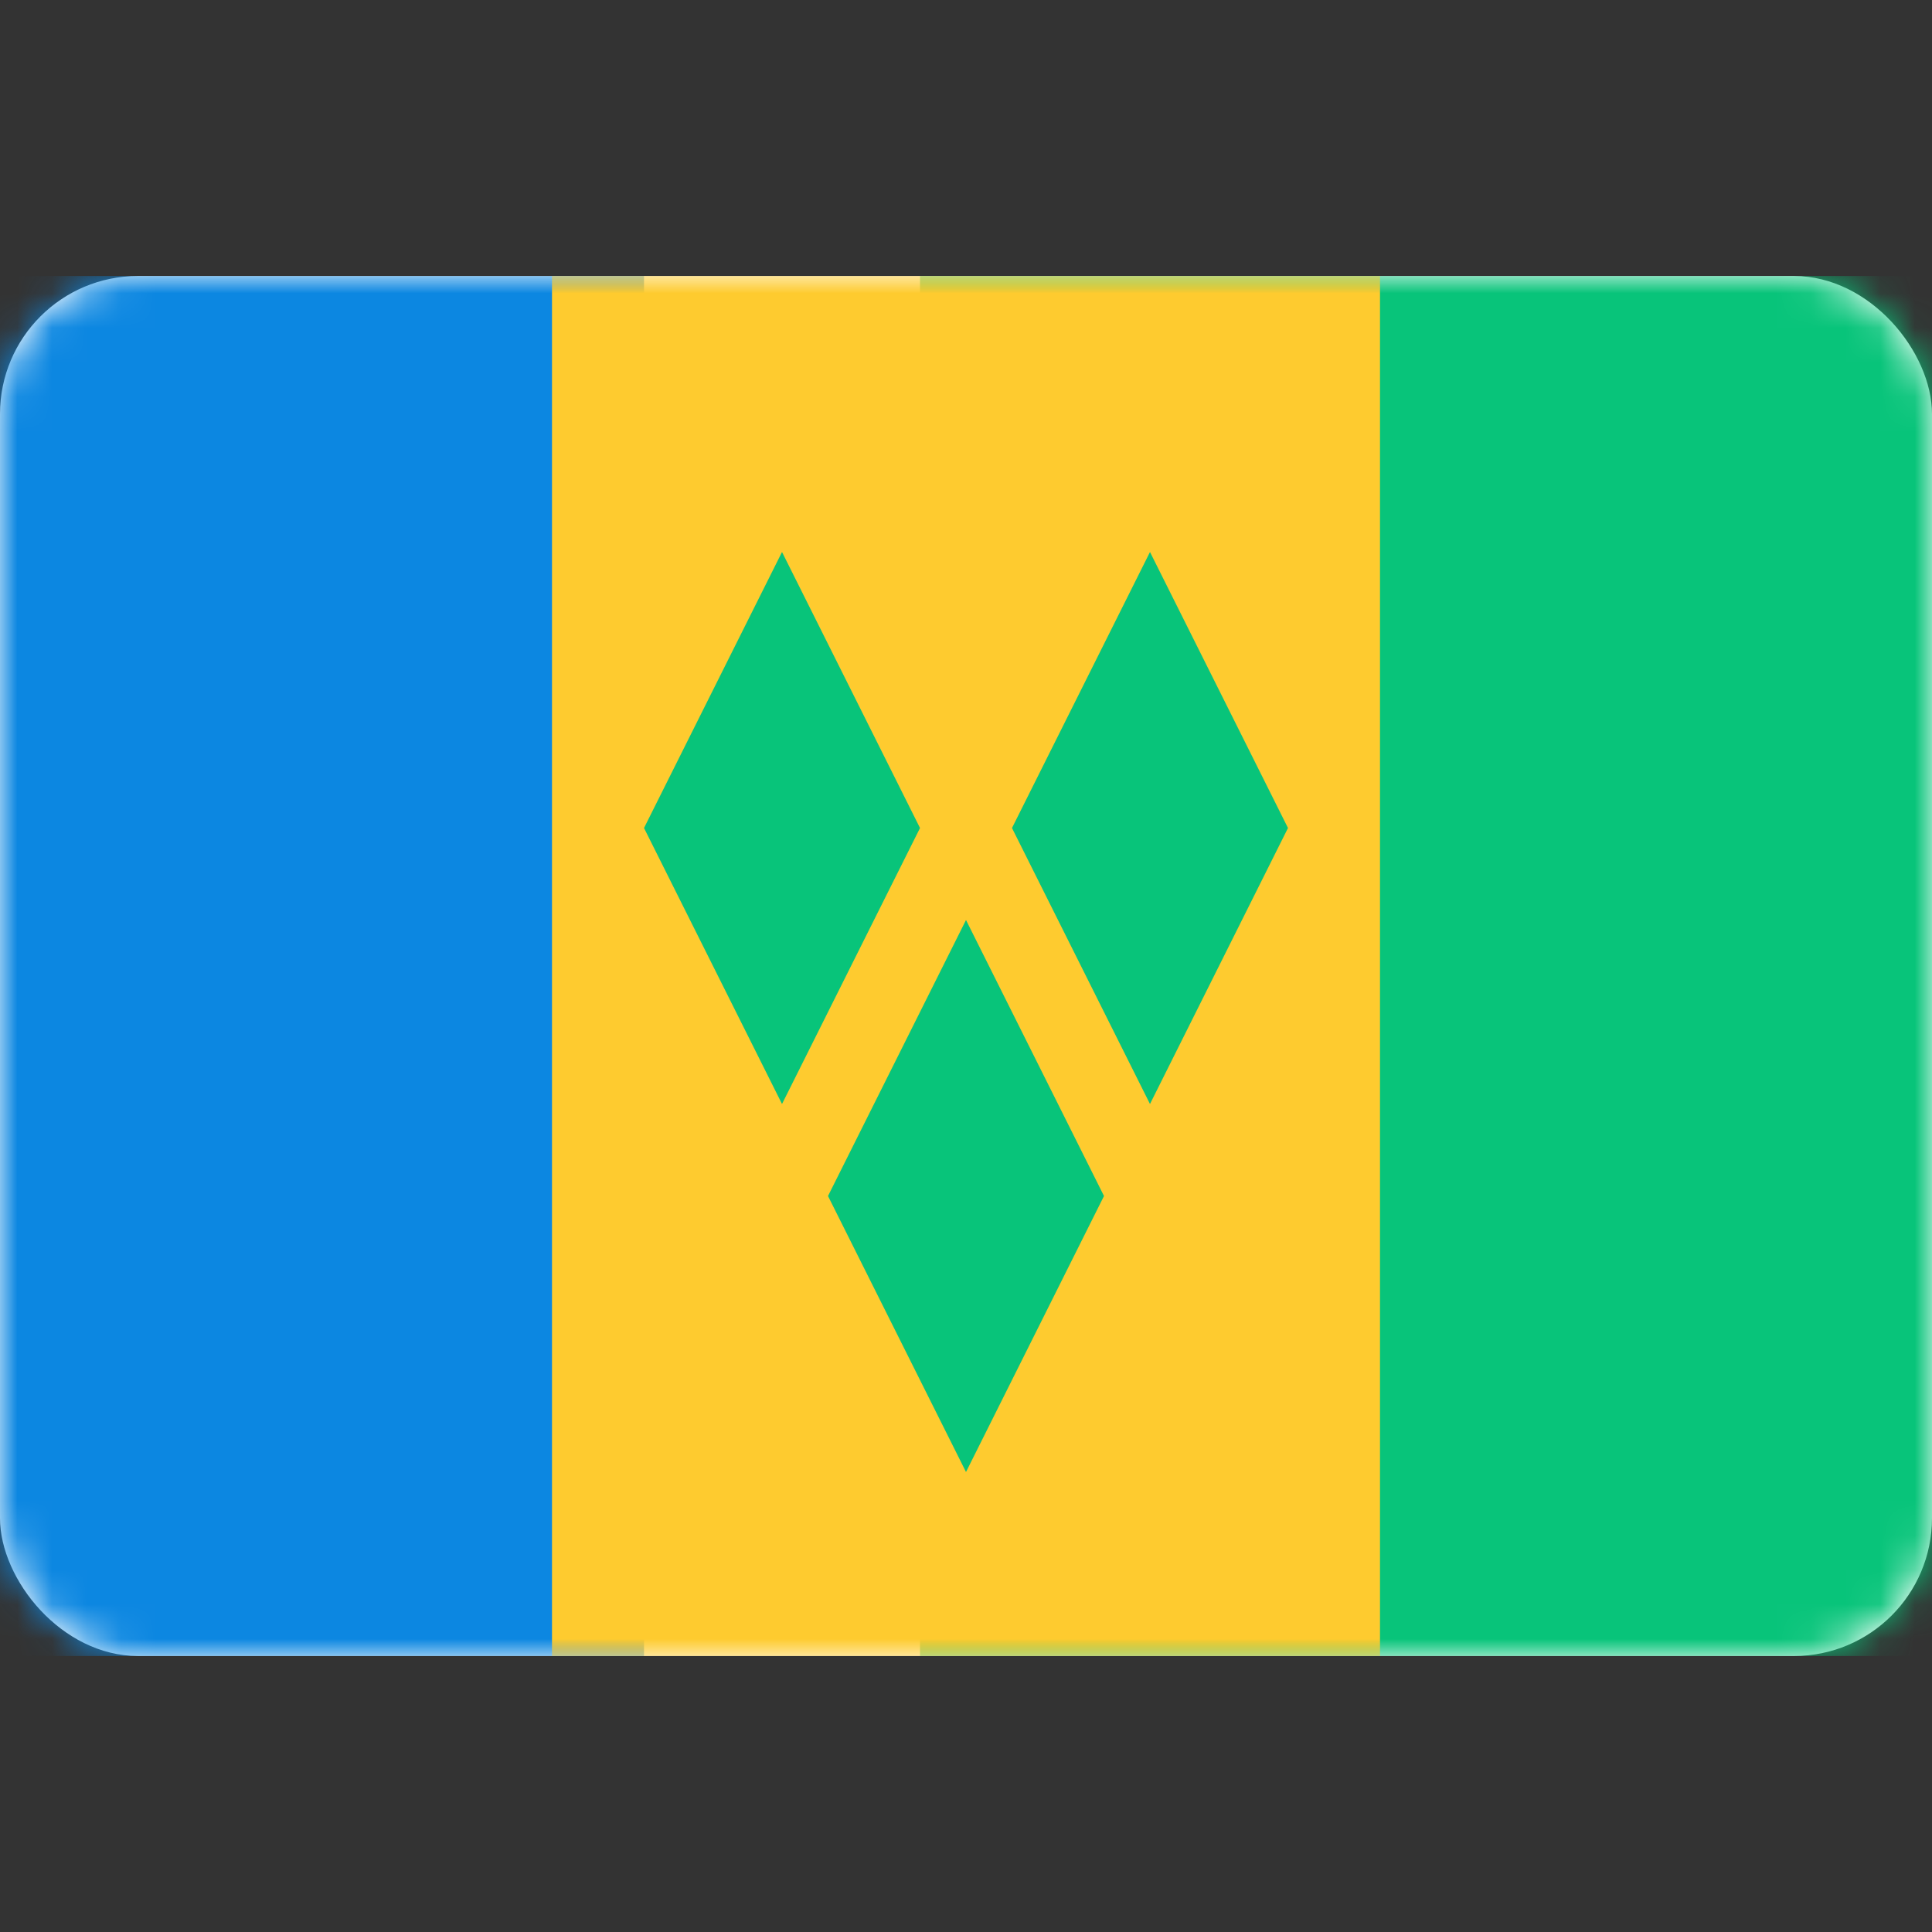 <svg width="56" height="56" xmlns="http://www.w3.org/2000/svg" xmlns:xlink="http://www.w3.org/1999/xlink"><rect width="100%" height="100%" fill="#333333" stroke="none"/><defs><rect id="a" x="0" y="0" width="56" height="40" rx="4"/></defs><g transform="translate(0 8)" fill="none" fill-rule="evenodd"><mask id="b" fill="#fff"><use xlink:href="#a"/></mask><use fill="#FFF" xlink:href="#a"/><path fill="#08C47A" mask="url(#b)" d="M26.667 0H56v40H26.667z"/><path fill="#0C87E1" mask="url(#b)" d="M0 0h18.667v40H0z"/><path fill="#FECB2F" mask="url(#b)" d="M16 0h24v40H16z"/><path d="M28 18.667l4 8-4 8-4-8 4-8zM33.333 8l4 8-4 8-4-8 4-8zM22.667 8l4 8-4 8-4-8 4-8z" fill="#08C47A" mask="url(#b)"/></g></svg>